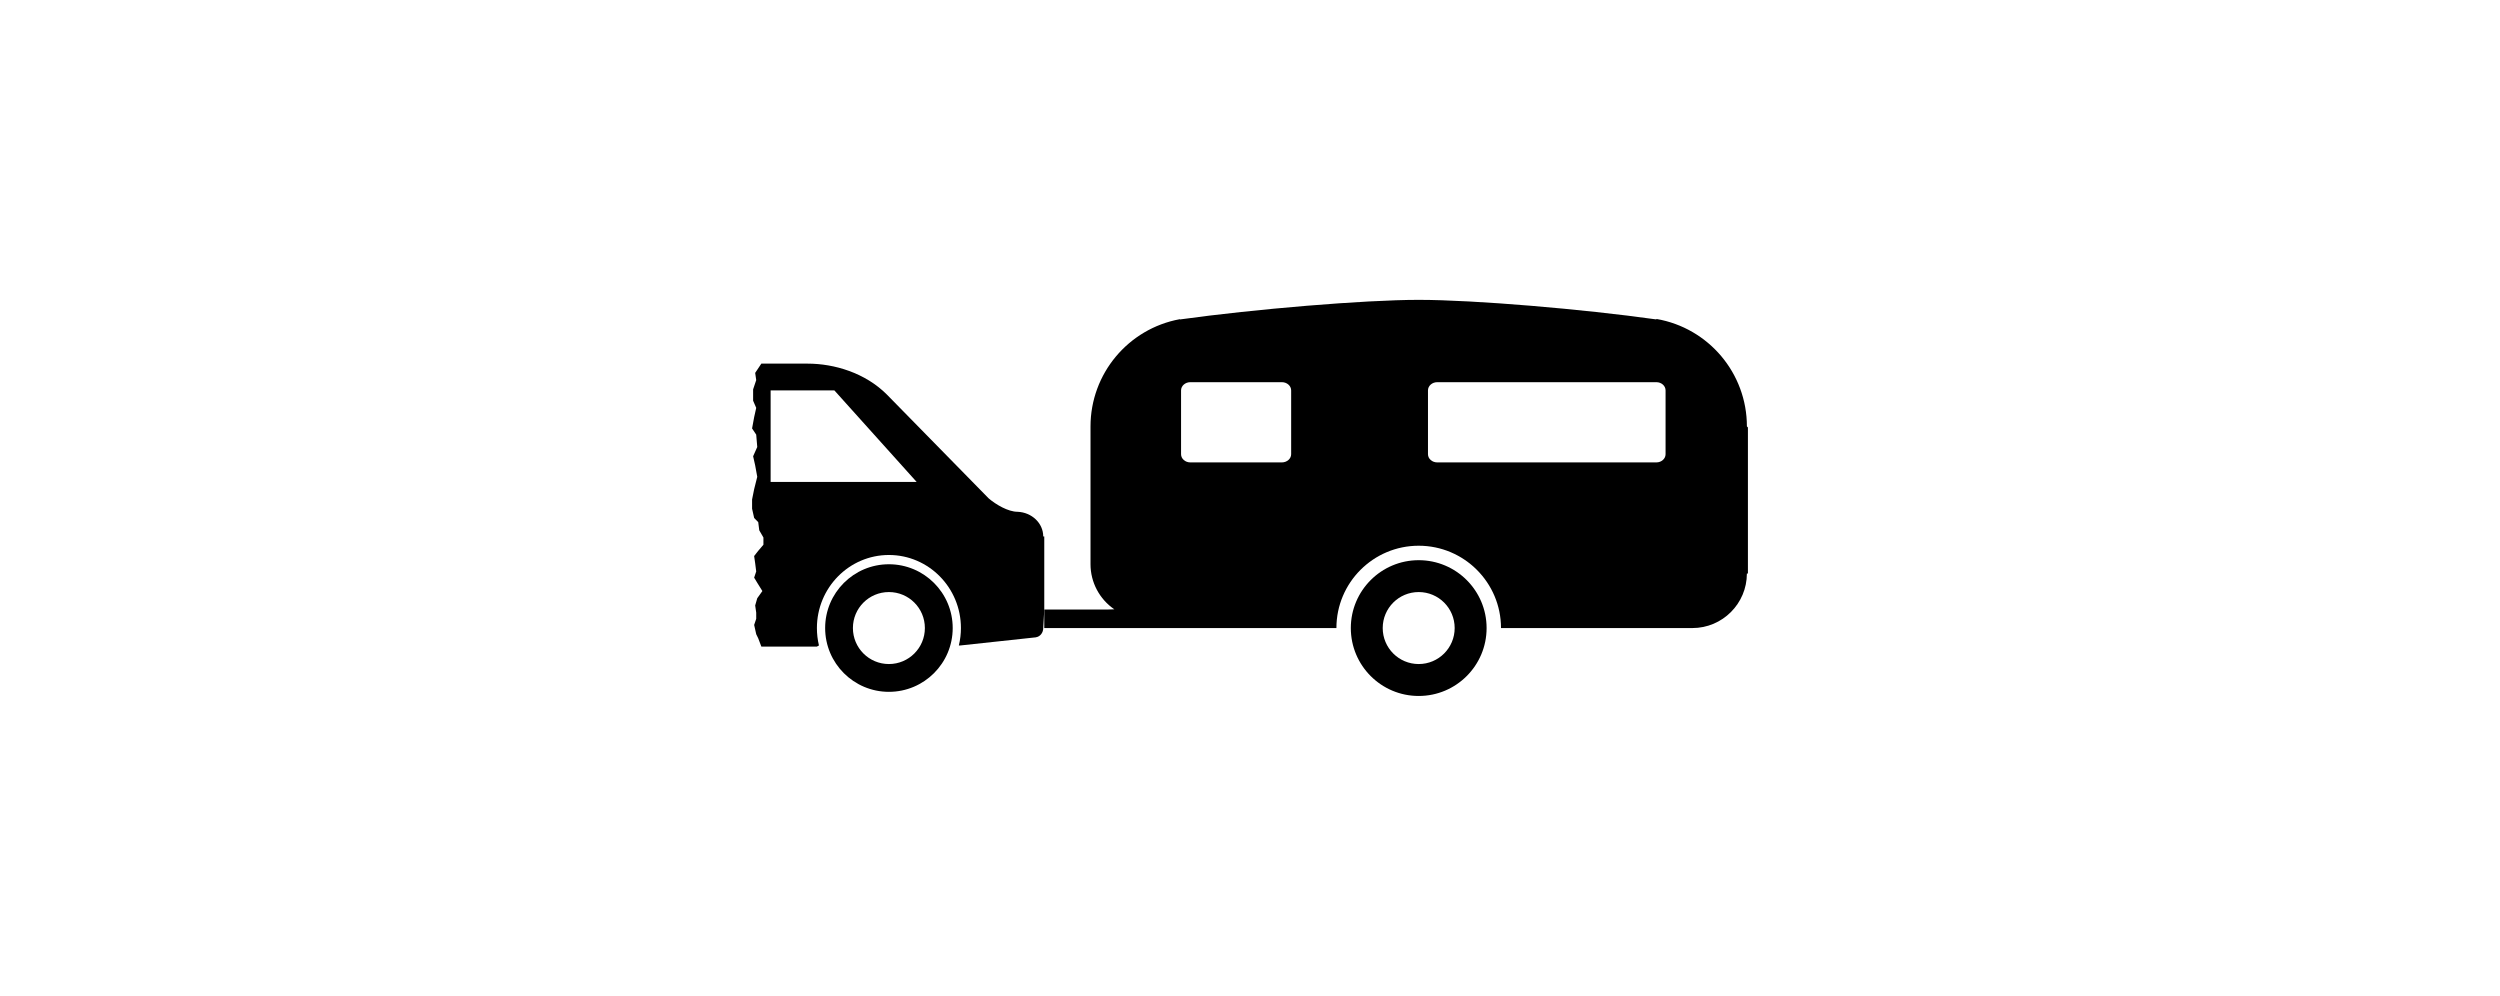 <?xml version="1.0" ?>
<svg xmlns="http://www.w3.org/2000/svg" xmlns:ev="http://www.w3.org/2001/xml-events" xmlns:xlink="http://www.w3.org/1999/xlink" baseProfile="full" enable-background="new 0 0 100 100" height="239px" version="1.1" viewBox="0 0 100 100" width="600px" x="0px" xml:space="preserve" y="0px">
	<defs/>
	<path clip-rule="evenodd" d="M 68.803,38.378 L 68.803,38.378 C 68.287,38.378 67.872,38.748 67.872,39.202 L 67.872,45.611 C 67.872,46.064 68.287,46.434 68.803,46.434 L 90.807,46.434 C 91.32,46.434 91.731,46.064 91.731,45.611 L 91.731,39.202 C 91.731,38.748 91.32,38.378 90.807,38.378 L 68.803,38.378 M 53.202,38.378 L 53.202,38.378 C 53.712,38.378 54.133,38.748 54.133,39.202 L 54.133,45.611 C 54.133,46.064 53.712,46.434 53.202,46.434 L 44.005,46.434 C 43.495,46.434 43.077,46.064 43.077,45.611 L 43.077,39.202 C 43.077,38.748 43.495,38.378 44.005,38.378 L 53.202,38.378 M 30.266,61.207 L 35.745,61.207 L 36.375,61.185 C 34.885,60.165 33.985,58.473 33.985,56.663 L 33.985,42.924 L 33.985,42.82 C 33.985,37.533 37.765,33.007 42.961,32.051 L 42.978,32.076 C 50.416,31.042 61.464,30.111 66.943,30.111 C 72.523,30.111 83.468,31.042 90.808,32.076 L 90.81,32.028 C 96.062,32.936 99.898,37.49 99.898,42.819 L 100.0,42.924 L 100.0,57.593 L 99.896,57.593 C 99.896,60.614 97.442,63.069 94.42,63.069 L 75.206,63.069 C 75.206,58.507 71.501,54.801 66.941,54.801 C 62.379,54.801 58.677,58.506 58.677,63.069 L 29.341,63.069 L 29.341,61.208 L 30.266,61.208 L 30.266,61.207" fill="#000000" fill-rule="evenodd"/>
	<path clip-rule="evenodd" d="M 66.941,59.453 L 66.941,59.453 C 68.937,59.453 70.553,61.067 70.553,63.068 C 70.553,65.063 68.937,66.682 66.941,66.682 C 64.943,66.682 63.327,65.063 63.327,63.068 C 63.327,61.067 64.943,59.453 66.941,59.453 M 66.941,56.253 L 66.941,56.253 C 70.705,56.253 73.759,59.308 73.759,63.068 C 73.759,66.834 70.704,69.888 66.941,69.888 C 63.178,69.888 60.124,66.833 60.124,63.068 C 60.124,59.308 63.179,56.253 66.941,56.253" fill="#000000" fill-rule="evenodd"/>
	<path clip-rule="evenodd" d="M 13.74,59.453 L 13.74,59.453 C 15.735,59.453 17.352,61.067 17.352,63.068 C 17.352,65.063 15.735,66.682 13.74,66.682 C 11.742,66.682 10.125,65.063 10.125,63.068 C 10.125,61.067 11.742,59.453 13.74,59.453 M 13.74,56.662 L 13.74,56.662 C 17.276,56.662 20.146,59.531 20.146,63.068 C 20.146,66.604 17.276,69.473 13.74,69.473 C 10.204,69.473 7.337,66.604 7.337,63.068 C 7.337,59.531 10.204,56.662 13.74,56.662" fill="#000000" fill-rule="evenodd"/>
	<path clip-rule="evenodd" d="M 8.262,39.202 L 1.862,39.202 L 1.862,48.396 L 16.526,48.396 L 8.262,39.202 M 29.237,63.068 L 29.237,63.068 C 29.237,63.539 28.925,63.93 28.51,63.993 L 28.513,63.998 L 20.868,64.822 L 20.762,64.816 C 20.902,64.245 20.972,63.656 20.972,63.068 C 20.972,59.015 17.733,55.731 13.74,55.731 C 9.75,55.731 6.51,59.015 6.51,63.068 C 6.51,63.656 6.577,64.245 6.715,64.816 L 6.51,64.929 L 0.931,64.929 L 0.617,64.1 L 0.415,63.685 L 0.208,62.754 L 0.415,62.138 L 0.415,61.522 L 0.311,60.798 L 0.518,60.075 L 1.034,59.352 L 0.518,58.522 L 0.207,58.006 L 0.414,57.384 L 0.31,56.561 L 0.206,55.837 L 0.615,55.316 L 1.139,54.7 L 1.139,53.977 L 0.721,53.253 L 0.617,52.43 L 0.208,52.015 L 0.0,51.085 L 0.0,50.156 L 0.208,49.119 L 0.519,47.881 L 0.312,46.746 L 0.105,45.818 L 0.519,44.887 L 0.415,43.646 L 0.0,43.024 L 0.208,41.889 L 0.415,40.958 L 0.104,40.238 L 0.104,39.1 L 0.415,38.169 L 0.311,37.446 L 0.93,36.515 L 5.58,36.515 C 8.262,36.515 11.361,37.446 13.53,39.615 L 23.76,50.048 C 24.484,50.669 25.719,51.392 26.653,51.392 L 26.653,51.392 C 28.096,51.449 29.237,52.541 29.237,53.87 L 29.341,53.87 L 29.341,61.206 L 29.237,63.068" fill="#000000" fill-rule="evenodd"/>
</svg>
